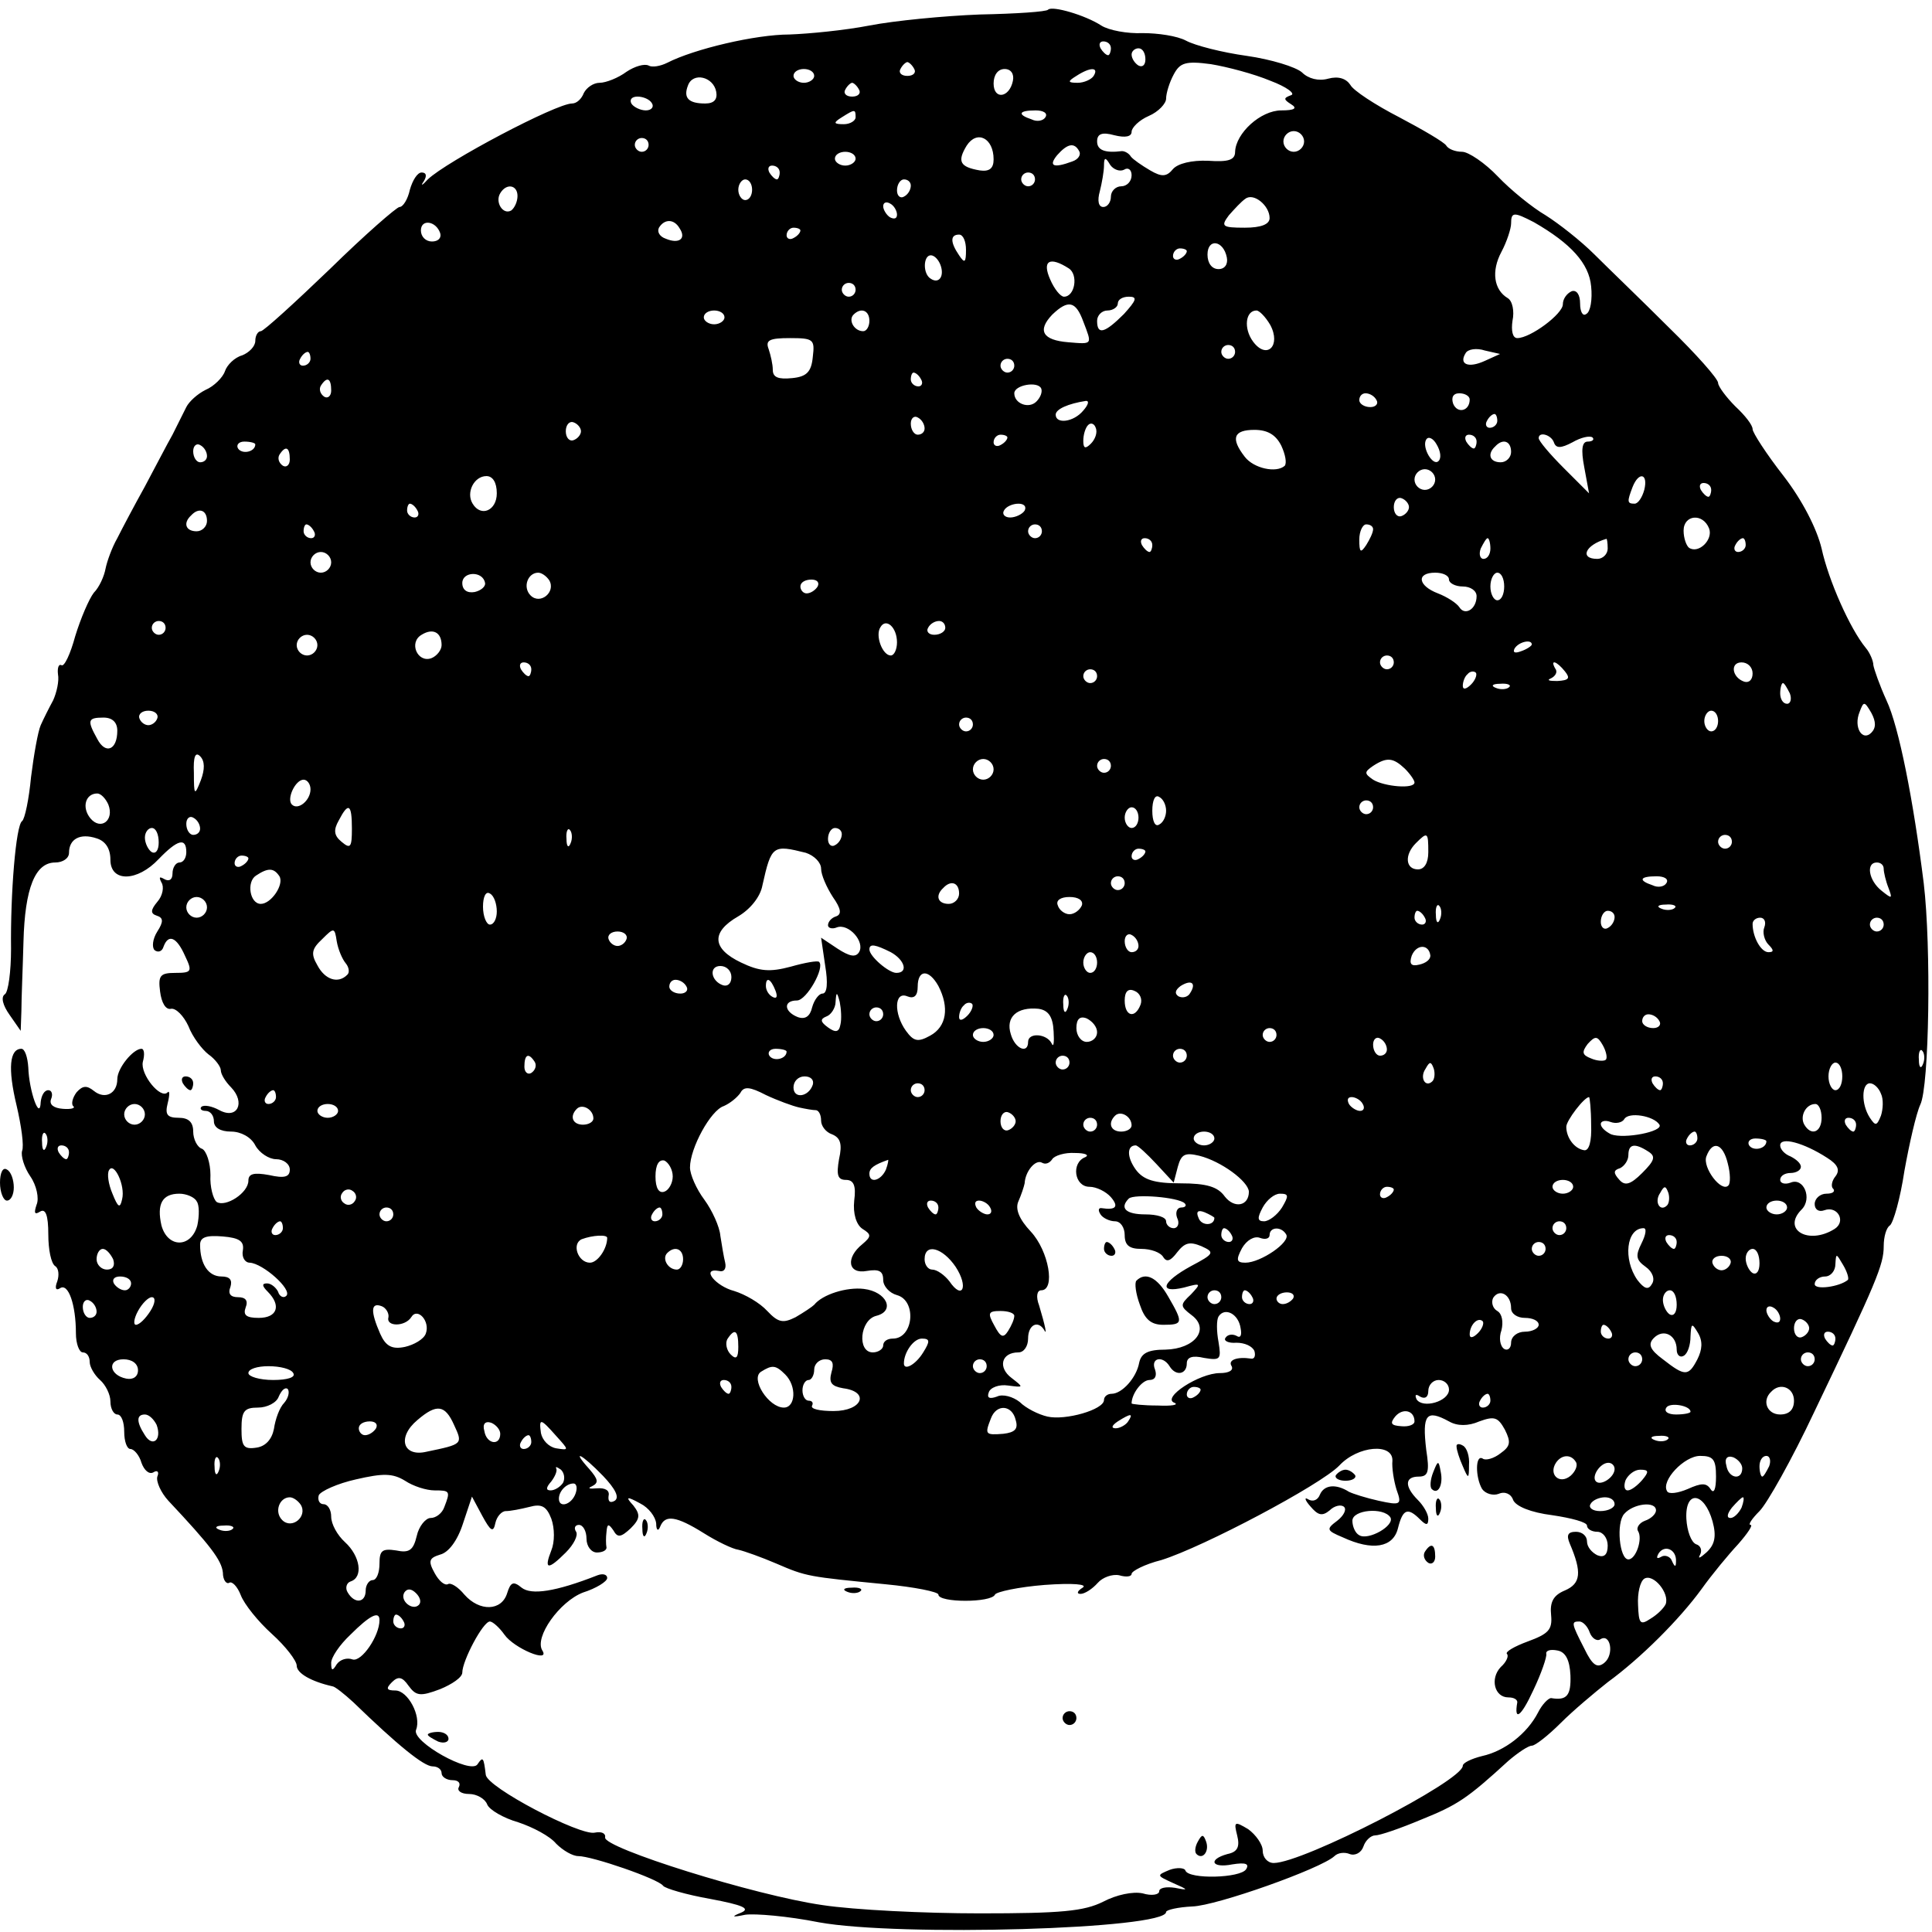 <?xml version="1.0" standalone="no"?>
<!DOCTYPE svg PUBLIC "-//W3C//DTD SVG 20010904//EN"
 "http://www.w3.org/TR/2001/REC-SVG-20010904/DTD/svg10.dtd">
<svg version="1.0" xmlns="http://www.w3.org/2000/svg"
 width="280pt" height="280pt" viewBox="0 0 280 280"
 preserveAspectRatio="xMidYMid meet">

<g transform="translate(0,280) scale(0.1,-0.1)"
fill="#000000" stroke="none">
<path d="M1519 2786 c-2 -3 -47 -6 -99 -7 -52 -2 -124 -9 -160 -16 -36 -7 -88
-12 -116 -13 -49 0 -138 -21 -177 -41 -10 -5 -22 -7 -27 -4 -6 3 -20 -1 -32
-9 -12 -9 -30 -16 -39 -16 -9 0 -19 -7 -23 -15 -3 -8 -10 -15 -17 -15 -23 0
-182 -84 -209 -110 -8 -9 -11 -10 -6 -3 5 8 4 13 -3 13 -6 0 -13 -11 -17 -25
-3 -14 -10 -25 -15 -25 -4 0 -50 -40 -101 -90 -51 -49 -96 -90 -100 -90 -4 0
-8 -6 -8 -14 0 -8 -9 -17 -19 -21 -11 -3 -22 -14 -25 -23 -3 -9 -16 -22 -28
-27 -12 -6 -24 -17 -28 -25 -4 -8 -13 -26 -20 -40 -8 -14 -25 -47 -40 -75 -15
-27 -33 -61 -40 -75 -8 -14 -15 -34 -17 -44 -2 -11 -9 -27 -17 -35 -7 -9 -19
-37 -27 -63 -7 -26 -16 -45 -20 -42 -4 2 -6 -4 -5 -13 2 -10 -2 -27 -7 -38 -6
-11 -14 -27 -18 -36 -4 -9 -10 -43 -14 -75 -3 -32 -9 -61 -13 -64 -9 -6 -17
-105 -16 -185 0 -33 -4 -63 -9 -66 -6 -4 -3 -16 7 -30 l16 -23 1 29 c0 17 2
62 3 100 2 78 17 115 46 115 11 0 20 6 20 14 0 20 16 29 40 21 13 -4 20 -15
20 -31 0 -33 39 -32 70 1 27 28 40 32 40 10 0 -8 -4 -15 -10 -15 -5 0 -10 -7
-10 -16 0 -9 -5 -12 -12 -8 -7 4 -8 3 -4 -5 4 -6 2 -19 -6 -28 -10 -12 -10
-17 -1 -20 10 -3 10 -9 1 -23 -7 -11 -8 -23 -4 -27 5 -4 11 -2 13 5 7 19 19
14 31 -13 11 -23 10 -25 -14 -25 -22 0 -25 -4 -22 -27 2 -16 8 -27 16 -25 7 1
18 -10 25 -25 6 -16 20 -34 29 -41 10 -7 18 -18 18 -23 0 -6 7 -17 15 -25 21
-22 9 -47 -17 -33 -11 6 -22 8 -26 5 -3 -3 0 -6 6 -6 7 0 12 -7 12 -15 0 -9 9
-15 25 -15 14 0 29 -8 35 -20 6 -11 20 -20 30 -20 11 0 20 -7 20 -15 0 -11 -8
-13 -30 -8 -22 4 -30 2 -30 -8 0 -18 -33 -39 -46 -31 -5 4 -10 22 -9 39 0 18
-6 35 -12 38 -7 2 -13 14 -13 25 0 14 -7 20 -21 20 -17 0 -20 5 -16 21 3 12 3
19 0 16 -10 -11 -40 26 -36 44 3 11 2 19 -2 19 -12 0 -35 -28 -35 -44 0 -21
-18 -30 -34 -17 -10 8 -16 8 -25 -2 -6 -8 -8 -17 -5 -20 4 -3 -3 -5 -15 -4
-13 1 -20 6 -17 14 3 7 1 13 -4 13 -6 0 -10 -8 -11 -17 -1 -29 -17 16 -18 50
-1 15 -5 27 -10 27 -17 0 -20 -28 -7 -82 7 -30 11 -59 8 -66 -2 -7 3 -24 12
-37 9 -13 13 -32 9 -41 -4 -12 -3 -15 5 -10 8 5 12 -5 12 -33 0 -22 4 -42 10
-46 5 -3 6 -13 3 -22 -4 -10 -2 -14 4 -10 12 8 23 -24 23 -65 0 -16 5 -28 10
-28 6 0 10 -6 10 -14 0 -7 7 -19 15 -26 8 -7 15 -21 15 -31 0 -11 5 -19 10
-19 6 0 10 -11 10 -25 0 -14 4 -25 9 -25 5 0 13 -9 16 -20 4 -11 11 -17 17
-14 6 4 9 1 6 -6 -2 -7 5 -23 16 -35 61 -65 77 -86 79 -104 0 -11 5 -17 9 -15
4 3 12 -5 17 -18 5 -13 25 -38 45 -56 20 -18 36 -39 36 -46 0 -11 21 -23 52
-30 3 0 17 -11 30 -23 64 -62 102 -93 115 -93 7 0 13 -4 13 -10 0 -5 7 -10 16
-10 8 0 12 -4 9 -10 -3 -5 3 -10 15 -10 11 0 23 -7 26 -15 3 -8 24 -20 45 -26
21 -7 46 -20 55 -31 10 -10 24 -18 32 -18 20 0 116 -33 123 -43 3 -4 34 -13
68 -19 48 -9 59 -14 45 -20 -15 -6 -13 -7 6 -3 14 2 62 -2 107 -11 116 -21
503 -10 503 15 0 3 17 7 38 8 35 1 187 55 206 73 5 5 15 6 22 3 8 -3 17 2 20
11 3 9 11 16 17 16 7 0 36 10 67 23 52 21 66 30 126 85 14 12 29 22 34 22 5 0
24 15 42 33 18 18 49 44 68 59 48 35 104 91 136 135 15 21 39 50 53 65 14 16
22 28 18 28 -4 0 2 9 13 20 11 11 47 75 79 143 91 190 101 214 101 241 0 14 4
27 9 30 5 4 15 39 21 79 7 39 17 83 23 96 13 26 16 229 5 321 -15 120 -36 227
-54 265 -10 22 -18 45 -19 51 0 6 -5 18 -11 25 -23 28 -54 98 -64 144 -7 29
-28 70 -55 105 -25 32 -45 63 -45 68 0 6 -11 20 -25 33 -13 13 -25 29 -25 34
0 6 -32 42 -71 80 -39 39 -88 86 -108 106 -20 20 -52 45 -71 57 -19 11 -51 37
-69 56 -19 20 -43 36 -52 36 -10 0 -20 4 -23 9 -3 5 -34 23 -68 41 -35 18 -67
39 -71 47 -6 9 -17 13 -32 9 -14 -4 -29 0 -38 9 -9 8 -45 19 -80 24 -36 5 -75
15 -88 22 -13 7 -41 11 -63 11 -22 -1 -49 4 -60 11 -23 15 -71 29 -77 23z m91
-56 c0 -5 -2 -10 -4 -10 -3 0 -8 5 -11 10 -3 6 -1 10 4 10 6 0 11 -4 11 -10z
m50 -16 c0 -8 -4 -12 -10 -9 -5 3 -10 10 -10 16 0 5 5 9 10 9 6 0 10 -7 10
-16z m-335 -14 c3 -5 -1 -10 -10 -10 -9 0 -13 5 -10 10 3 6 8 10 10 10 2 0 7
-4 10 -10z m516 -17 c24 -9 37 -19 30 -21 -11 -4 -11 -6 0 -13 10 -6 5 -9 -14
-9 -30 0 -66 -33 -67 -60 0 -12 -10 -15 -39 -13 -24 1 -44 -4 -51 -12 -9 -11
-16 -12 -33 -2 -12 7 -25 16 -28 20 -3 5 -9 8 -13 8 -24 -3 -36 1 -36 14 0 11
7 14 25 9 16 -4 25 -2 25 5 0 6 11 17 25 23 14 6 25 18 25 25 0 8 5 24 11 35
9 17 17 20 54 15 24 -4 62 -14 86 -24z m-661 7 c0 -5 -7 -10 -15 -10 -8 0 -15
5 -15 10 0 6 7 10 15 10 8 0 15 -4 15 -10z m288 -7 c-5 -25 -28 -28 -28 -4 0
12 6 21 16 21 9 0 14 -7 12 -17z m117 7 c-3 -5 -14 -10 -23 -10 -15 0 -15 2
-2 10 20 13 33 13 25 0z m-547 -23 c2 -11 -3 -17 -16 -17 -24 0 -32 8 -25 26
7 20 37 13 41 -9z m207 3 c3 -5 -1 -10 -10 -10 -9 0 -13 5 -10 10 3 6 8 10 10
10 2 0 7 -4 10 -10z m-300 -20 c3 -5 -1 -10 -9 -10 -8 0 -18 5 -21 10 -3 6 1
10 9 10 8 0 18 -4 21 -10z m295 -20 c0 -5 -8 -10 -17 -10 -15 0 -16 2 -3 10
19 12 20 12 20 0z m275 0 c-3 -5 -12 -7 -20 -3 -21 7 -19 13 6 13 11 0 18 -4
14 -10z m-75 -61 c0 -13 -6 -18 -20 -16 -29 5 -33 13 -19 36 15 23 39 11 39
-20z m450 26 c0 -8 -7 -15 -15 -15 -8 0 -15 7 -15 15 0 8 7 15 15 15 8 0 15
-7 15 -15z m-950 -5 c0 -5 -4 -10 -10 -10 -5 0 -10 5 -10 10 0 6 5 10 10 10 6
0 10 -4 10 -10z m624 -9 c3 -5 -1 -12 -10 -15 -27 -10 -35 -7 -22 9 15 17 25
19 32 6z m-324 -11 c0 -5 -7 -10 -15 -10 -8 0 -15 5 -15 10 0 6 7 10 15 10 8
0 15 -4 15 -10z m389 -16 c6 4 11 0 11 -8 0 -9 -7 -16 -15 -16 -8 0 -15 -7
-15 -15 0 -8 -5 -15 -11 -15 -7 0 -9 9 -5 23 3 12 6 29 6 37 0 12 2 13 9 1 5
-7 14 -10 20 -7z m-499 -4 c0 -5 -2 -10 -4 -10 -3 0 -8 5 -11 10 -3 6 -1 10 4
10 6 0 11 -4 11 -10z m370 -10 c0 -5 -4 -10 -10 -10 -5 0 -10 5 -10 10 0 6 5
10 10 10 6 0 10 -4 10 -10z m-410 -15 c0 -8 -4 -15 -10 -15 -5 0 -10 7 -10 15
0 8 5 15 10 15 6 0 10 -7 10 -15z m230 6 c0 -6 -4 -13 -10 -16 -5 -3 -10 1
-10 9 0 9 5 16 10 16 6 0 10 -4 10 -9z m-570 -15 c0 -8 -4 -17 -9 -21 -12 -7
-24 12 -16 25 9 15 25 12 25 -4z m1090 -32 c0 -9 -12 -14 -36 -14 -33 0 -35 2
-23 18 8 9 18 20 24 24 12 9 35 -10 35 -28z m-540 5 c0 -6 -4 -7 -10 -4 -5 3
-10 11 -10 16 0 6 5 7 10 4 6 -3 10 -11 10 -16z m923 -11 c54 -31 80 -60 83
-93 2 -19 -1 -37 -7 -40 -5 -4 -9 3 -9 15 0 13 -5 20 -12 18 -7 -3 -13 -11
-13 -19 0 -14 -47 -49 -66 -49 -7 0 -9 11 -7 25 3 14 0 29 -7 33 -20 12 -24
39 -9 67 8 15 14 34 14 41 0 17 4 17 33 2z m-1585 -16 c2 -7 -3 -12 -12 -12
-9 0 -16 7 -16 16 0 17 22 14 28 -4z m347 7 c10 -15 -1 -23 -20 -15 -9 3 -13
10 -10 16 8 13 22 13 30 -1z m175 -3 c0 -3 -4 -8 -10 -11 -5 -3 -10 -1 -10 4
0 6 5 11 10 11 6 0 10 -2 10 -4z m240 -28 c0 -19 -2 -20 -10 -8 -13 19 -13 30
0 30 6 0 10 -10 10 -22z m378 -11 c2 -10 -3 -17 -12 -17 -10 0 -16 9 -16 21 0
24 23 21 28 -4z m-58 9 c0 -3 -4 -8 -10 -11 -5 -3 -10 -1 -10 4 0 6 5 11 10
11 6 0 10 -2 10 -4z m-357 -20 c6 -16 -2 -28 -14 -20 -12 7 -11 34 0 34 5 0
11 -6 14 -14z m186 -5 c14 -9 9 -41 -7 -41 -5 0 -14 11 -20 25 -12 27 -1 34
27 16z m-309 -31 c0 -5 -4 -10 -10 -10 -5 0 -10 5 -10 10 0 6 5 10 10 10 6 0
10 -4 10 -10z m389 -35 c-28 -28 -39 -31 -39 -10 0 8 7 15 15 15 8 0 15 5 15
10 0 6 7 10 16 10 13 0 11 -5 -7 -25z m-59 -11 c13 -34 14 -33 -22 -30 -37 3
-45 17 -23 40 23 22 34 20 45 -10z m-520 6 c0 -5 -7 -10 -15 -10 -8 0 -15 5
-15 10 0 6 7 10 15 10 8 0 15 -4 15 -10z m210 -5 c0 -8 -4 -15 -9 -15 -13 0
-22 16 -14 24 11 11 23 6 23 -9z m581 -6 c16 -30 -5 -51 -25 -24 -14 19 -11
45 5 45 4 0 13 -9 20 -21z m-663 -46 c-2 -22 -9 -29 -30 -31 -20 -2 -28 1 -28
12 0 8 -3 21 -6 30 -5 13 1 16 31 16 34 0 36 -2 33 -27z m612 7 c0 -5 -4 -10
-10 -10 -5 0 -10 5 -10 10 0 6 5 10 10 10 6 0 10 -4 10 -10z m362 -13 c-24
-11 -38 -5 -28 11 3 6 16 8 28 4 l22 -5 -22 -10z m-1702 3 c0 -5 -5 -10 -11
-10 -5 0 -7 5 -4 10 3 6 8 10 11 10 2 0 4 -4 4 -10z m1020 -10 c0 -5 -4 -10
-10 -10 -5 0 -10 5 -10 10 0 6 5 10 10 10 6 0 10 -4 10 -10z m-135 -20 c3 -5
1 -10 -4 -10 -6 0 -11 5 -11 10 0 6 2 10 4 10 3 0 8 -4 11 -10z m-855 -16 c0
-8 -5 -12 -10 -9 -6 4 -8 11 -5 16 9 14 15 11 15 -7z m1022 -16 c-11 -11 -32
-3 -32 12 0 12 34 18 39 7 2 -5 -1 -13 -7 -19z m493 2 c3 -5 -1 -10 -9 -10 -9
0 -16 5 -16 10 0 6 4 10 9 10 6 0 13 -4 16 -10z m135 1 c0 -17 -18 -21 -24 -6
-3 9 0 15 9 15 8 0 15 -4 15 -9z m-560 -16 c-14 -17 -40 -20 -40 -6 0 8 18 16
44 20 5 0 3 -6 -4 -14z m-230 -26 c0 -5 -4 -9 -10 -9 -5 0 -10 7 -10 16 0 8 5
12 10 9 6 -3 10 -10 10 -16z m830 11 c0 -5 -5 -10 -11 -10 -5 0 -7 5 -4 10 3
6 8 10 11 10 2 0 4 -4 4 -10z m-1328 -15 c0 -5 -5 -11 -11 -13 -6 -2 -11 4
-11 13 0 9 5 15 11 13 6 -2 11 -8 11 -13z m739 -18 c-8 -8 -11 -7 -11 4 0 9 3
19 7 23 4 4 9 2 11 -4 3 -7 -1 -17 -7 -23z m276 -3 c6 -13 8 -25 5 -29 -12
-11 -45 -4 -58 13 -21 27 -16 39 14 39 19 0 31 -7 39 -23z m-397 12 c0 -3 -4
-8 -10 -11 -5 -3 -10 -1 -10 4 0 6 5 11 10 11 6 0 10 -2 10 -4z m625 -34 c-8
-9 -25 20 -18 31 3 5 10 2 15 -7 6 -10 7 -20 3 -24z m55 28 c0 -5 -2 -10 -4
-10 -3 0 -8 5 -11 10 -3 6 -1 10 4 10 6 0 11 -4 11 -10z m112 -1 c3 -9 10 -9
27 0 12 7 25 10 29 7 3 -3 0 -6 -7 -6 -8 0 -10 -11 -5 -37 l7 -38 -37 37 c-20
20 -36 39 -36 43 0 10 18 5 22 -6z m-1952 -20 c0 -5 -4 -9 -10 -9 -5 0 -10 7
-10 16 0 8 5 12 10 9 6 -3 10 -10 10 -16z m70 17 c0 -11 -19 -15 -25 -6 -3 5
1 10 9 10 9 0 16 -2 16 -4z m1820 -11 c0 -8 -7 -15 -15 -15 -16 0 -20 12 -8
23 11 12 23 8 23 -8z m-1770 -11 c0 -8 -5 -12 -10 -9 -6 4 -8 11 -5 16 9 14
15 11 15 -7z m1660 -29 c0 -8 -7 -15 -15 -15 -8 0 -15 7 -15 15 0 8 7 15 15
15 8 0 15 -7 15 -15z m-1360 -20 c0 -25 -23 -35 -35 -15 -10 16 2 40 20 40 9
0 15 -9 15 -25z m1663 5 c-3 -11 -9 -20 -14 -20 -11 0 -11 3 -3 24 9 23 23 20
17 -4z m97 0 c0 -5 -2 -10 -4 -10 -3 0 -8 5 -11 10 -3 6 -1 10 4 10 6 0 11 -4
11 -10z m-438 -25 c0 -5 -5 -11 -11 -13 -6 -2 -11 4 -11 13 0 9 5 15 11 13 6
-2 11 -8 11 -13z m-1437 -5 c3 -5 1 -10 -4 -10 -6 0 -11 5 -11 10 0 6 2 10 4
10 3 0 8 -4 11 -10z m880 0 c-3 -5 -13 -10 -21 -10 -8 0 -12 5 -9 10 3 6 13
10 21 10 8 0 12 -4 9 -10z m-1185 -15 c0 -8 -7 -15 -15 -15 -16 0 -20 12 -8
23 11 12 23 8 23 -8z m2177 -11 c6 -16 -15 -37 -29 -28 -4 3 -8 14 -8 25 0 23
28 26 37 3z m-2022 -4 c3 -5 1 -10 -4 -10 -6 0 -11 5 -11 10 0 6 2 10 4 10 3
0 8 -4 11 -10z m1055 0 c0 -5 -4 -10 -10 -10 -5 0 -10 5 -10 10 0 6 5 10 10
10 6 0 10 -4 10 -10z m480 3 c0 -5 -5 -15 -10 -23 -8 -12 -10 -11 -10 8 0 12
5 22 10 22 6 0 10 -3 10 -7z m-320 -23 c0 -5 -2 -10 -4 -10 -3 0 -8 5 -11 10
-3 6 -1 10 4 10 6 0 11 -4 11 -10z m490 -5 c0 -8 -4 -15 -10 -15 -5 0 -7 7 -4
15 4 8 8 15 10 15 2 0 4 -7 4 -15z m170 0 c0 -8 -7 -15 -15 -15 -26 0 -18 20
13 29 1 1 2 -6 2 -14z m200 5 c0 -5 -5 -10 -11 -10 -5 0 -7 5 -4 10 3 6 8 10
11 10 2 0 4 -4 4 -10z m-2050 -25 c0 -8 -7 -15 -15 -15 -8 0 -15 7 -15 15 0 8
7 15 15 15 8 0 15 -7 15 -15z m223 -30 c1 -5 -6 -11 -15 -13 -11 -2 -18 3 -18
13 0 17 30 18 33 0z m93 4 c10 -17 -13 -36 -27 -22 -12 12 -4 33 11 33 5 0 12
-5 16 -11z m1304 1 c0 -5 9 -10 20 -10 11 0 20 -6 20 -14 0 -19 -17 -29 -25
-16 -4 6 -18 15 -31 20 -29 11 -32 30 -4 30 11 0 20 -4 20 -10z m80 -10 c0
-11 -4 -20 -10 -20 -5 0 -10 9 -10 20 0 11 5 20 10 20 6 0 10 -9 10 -20z
m-995 0 c-3 -5 -10 -10 -16 -10 -5 0 -9 5 -9 10 0 6 7 10 16 10 8 0 12 -4 9
-10z m-945 -60 c0 -5 -4 -10 -10 -10 -5 0 -10 5 -10 10 0 6 5 10 10 10 6 0 10
-4 10 -10z m1060 -21 c0 -10 -4 -19 -9 -19 -12 0 -23 29 -15 41 8 14 24 0 24
-22z m70 21 c0 -5 -7 -10 -16 -10 -8 0 -12 5 -9 10 3 6 10 10 16 10 5 0 9 -4
9 -10z m-730 -25 c0 -7 -7 -16 -15 -19 -20 -7 -33 23 -14 34 16 10 29 4 29
-15z m-180 0 c0 -8 -7 -15 -15 -15 -8 0 -15 7 -15 15 0 8 7 15 15 15 8 0 15
-7 15 -15z m1760 1 c0 -2 -7 -7 -16 -10 -8 -3 -12 -2 -9 4 6 10 25 14 25 6z
m-200 -26 c0 -5 -4 -10 -10 -10 -5 0 -10 5 -10 10 0 6 5 10 10 10 6 0 10 -4
10 -10z m-1250 -10 c0 -5 -2 -10 -4 -10 -3 0 -8 5 -11 10 -3 6 -1 10 4 10 6 0
11 -4 11 -10z m1498 -3 c8 -10 6 -13 -11 -14 -12 0 -16 1 -9 4 6 3 10 9 6 14
-8 14 2 11 14 -4z m272 -3 c0 -9 -5 -14 -12 -12 -18 6 -21 28 -4 28 9 0 16 -7
16 -16z m-950 -4 c0 -5 -4 -10 -10 -10 -5 0 -10 5 -10 10 0 6 5 10 10 10 6 0
10 -4 10 -10z m542 -12 c-7 -7 -12 -8 -12 -2 0 6 3 14 7 17 3 4 9 5 12 2 2 -3
-1 -11 -7 -17z m55 -4 c-3 -3 -12 -4 -19 -1 -8 3 -5 6 6 6 11 1 17 -2 13 -5z
m407 -9 c3 -8 1 -15 -4 -15 -6 0 -10 7 -10 15 0 8 2 15 4 15 2 0 6 -7 10 -15z
m118 -57 c-13 -13 -26 8 -17 30 6 16 7 16 17 -1 7 -13 7 -22 0 -29z m-2484 21
c-2 -6 -8 -10 -13 -10 -5 0 -11 4 -13 10 -2 6 4 11 13 11 9 0 15 -5 13 -11z
m2262 -4 c0 -8 -4 -15 -10 -15 -5 0 -10 7 -10 15 0 8 5 15 10 15 6 0 10 -7 10
-15z m-2320 -14 c0 -28 -17 -35 -29 -12 -15 27 -14 31 9 31 13 0 20 -7 20 -19z
m1240 9 c0 -5 -4 -10 -10 -10 -5 0 -10 5 -10 10 0 6 5 10 10 10 6 0 10 -4 10
-10z m-1119 -81 c-9 -23 -10 -22 -10 11 -1 23 2 31 9 24 7 -7 7 -19 1 -35z
m1149 16 c0 -8 -7 -15 -15 -15 -8 0 -15 7 -15 15 0 8 7 15 15 15 8 0 15 -7 15
-15z m170 5 c0 -5 -4 -10 -10 -10 -5 0 -10 5 -10 10 0 6 5 10 10 10 6 0 10 -4
10 -10z m426 -4 c8 -8 14 -17 14 -20 0 -10 -44 -6 -60 4 -13 9 -13 11 0 20 20
13 29 12 46 -4z m-1586 -30 c0 -16 -18 -31 -27 -22 -8 8 5 36 17 36 5 0 10 -6
10 -14z m-293 -22 c9 -23 -11 -38 -26 -20 -13 16 -7 36 10 36 5 0 12 -7 16
-16z m1533 -9 c0 -8 -4 -17 -10 -20 -6 -4 -10 5 -10 20 0 15 4 24 10 20 6 -3
10 -12 10 -20z m300 5 c0 -5 -4 -10 -10 -10 -5 0 -10 5 -10 10 0 6 5 10 10 10
6 0 10 -4 10 -10z m-1480 -31 c0 -27 -2 -30 -15 -19 -11 9 -12 17 -4 31 14 27
19 24 19 -12z m1140 16 c0 -8 -4 -15 -10 -15 -5 0 -10 7 -10 15 0 8 5 15 10
15 6 0 10 -7 10 -15z m-1360 -16 c0 -5 -4 -9 -10 -9 -5 0 -10 7 -10 16 0 8 5
12 10 9 6 -3 10 -10 10 -16z m-60 -20 c0 -11 -4 -17 -10 -14 -5 3 -10 13 -10
21 0 8 5 14 10 14 6 0 10 -9 10 -21z m597 -1 c-3 -8 -6 -5 -6 6 -1 11 2 17 5
13 3 -3 4 -12 1 -19z m393 13 c0 -6 -4 -13 -10 -16 -5 -3 -10 1 -10 9 0 9 5
16 10 16 6 0 10 -4 10 -9z m850 -26 c0 -16 -6 -25 -15 -25 -18 0 -20 21 -3 38
17 17 18 16 18 -13z m440 15 c0 -5 -4 -10 -10 -10 -5 0 -10 5 -10 10 0 6 5 10
10 10 6 0 10 -4 10 -10z m-1342 -16 c12 -4 22 -14 22 -23 0 -9 8 -27 17 -41
12 -17 13 -25 5 -28 -7 -2 -12 -8 -12 -13 0 -4 6 -6 13 -3 17 6 41 -21 32 -36
-5 -8 -14 -6 -31 5 l-24 16 6 -41 c4 -24 3 -40 -4 -40 -5 0 -12 -9 -15 -20 -3
-13 -10 -18 -21 -14 -20 8 -21 24 -1 24 14 0 41 48 32 56 -2 2 -20 -1 -41 -7
-30 -8 -45 -7 -72 6 -42 20 -44 44 -4 67 17 10 32 28 35 45 13 58 15 59 63 47z
m492 2 c0 -3 -4 -8 -10 -11 -5 -3 -10 -1 -10 4 0 6 5 11 10 11 6 0 10 -2 10
-4z m-1300 -10 c0 -3 -4 -8 -10 -11 -5 -3 -10 -1 -10 4 0 6 5 11 10 11 6 0 10
-2 10 -4z m2370 -15 c0 -5 3 -18 7 -28 6 -16 5 -16 -10 -4 -19 15 -23 41 -7
41 6 0 10 -4 10 -9z m-2325 -11 c7 -12 -12 -40 -27 -40 -16 0 -21 32 -7 41 18
12 26 11 34 -1z m1225 -10 c0 -5 -4 -10 -10 -10 -5 0 -10 5 -10 10 0 6 5 10
10 10 6 0 10 -4 10 -10z m785 0 c-3 -5 -12 -7 -20 -3 -21 7 -19 13 6 13 11 0
18 -4 14 -10z m-1025 -15 c0 -8 -7 -15 -15 -15 -16 0 -20 12 -8 23 11 12 23 8
23 -8z m-670 -26 c0 -10 -4 -19 -10 -19 -5 0 -10 12 -10 26 0 14 4 23 10 19 6
-3 10 -15 10 -26z m-420 6 c0 -8 -7 -15 -15 -15 -8 0 -15 7 -15 15 0 8 7 15
15 15 8 0 15 -7 15 -15z m1268 3 c-3 -7 -11 -13 -18 -13 -7 0 -15 6 -17 13 -3
7 4 12 17 12 13 0 20 -5 18 -12z m519 -20 c-3 -8 -6 -5 -6 6 -1 11 2 17 5 13
3 -3 4 -12 1 -19z m340 16 c-3 -3 -12 -4 -19 -1 -8 3 -5 6 6 6 11 1 17 -2 13
-5z m-362 -14 c3 -5 1 -10 -4 -10 -6 0 -11 5 -11 10 0 6 2 10 4 10 3 0 8 -4
11 -10z m275 1 c0 -6 -4 -13 -10 -16 -5 -3 -10 1 -10 9 0 9 5 16 10 16 6 0 10
-4 10 -9z m217 -15 c-3 -7 0 -19 6 -25 8 -8 8 -11 0 -11 -11 0 -23 22 -23 41
0 5 5 9 11 9 6 0 9 -6 6 -14z m173 4 c0 -5 -4 -10 -10 -10 -5 0 -10 5 -10 10
0 6 5 10 10 10 6 0 10 -4 10 -10z m-2229 -56 c5 -6 6 -14 2 -17 -13 -13 -32
-7 -43 14 -10 17 -8 24 7 38 17 17 18 17 21 -3 2 -12 8 -26 13 -32z m407 35
c-2 -6 -8 -10 -13 -10 -5 0 -11 4 -13 10 -2 6 4 11 13 11 9 0 15 -5 13 -11z
m742 -10 c0 -5 -4 -9 -10 -9 -5 0 -10 7 -10 16 0 8 5 12 10 9 6 -3 10 -10 10
-16z m-359 -9 c20 -11 26 -30 8 -30 -11 0 -39 24 -39 34 0 9 9 7 31 -4z m782
-5 c0 -6 -7 -11 -16 -13 -12 -3 -15 1 -11 13 7 17 25 17 27 0z m-483 -10 c0
-8 -4 -15 -10 -15 -5 0 -10 7 -10 15 0 8 5 15 10 15 6 0 10 -7 10 -15z m-530
-21 c0 -9 -5 -14 -12 -12 -18 6 -21 28 -4 28 9 0 16 -7 16 -16z m300 -13 c16
-31 12 -59 -12 -72 -18 -10 -24 -8 -35 7 -18 25 -17 58 2 50 10 -4 15 1 15 14
0 25 16 26 30 1z m-365 -1 c3 -5 -1 -10 -9 -10 -9 0 -16 5 -16 10 0 6 4 10 9
10 6 0 13 -4 16 -10z m129 -6 c3 -8 2 -12 -4 -9 -6 3 -10 10 -10 16 0 14 7 11
14 -7z m601 -3 c-3 -6 -11 -8 -17 -5 -6 4 -5 9 3 15 16 10 23 4 14 -10z m-72
-17 c-8 -21 -23 -17 -23 6 0 13 5 18 14 14 8 -3 12 -12 9 -20z m-435 -29 c-2
-11 -7 -12 -18 -4 -11 8 -12 12 -2 16 6 2 13 12 13 21 1 15 2 15 6 0 2 -10 3
-25 1 -33z m329 23 c-3 -8 -6 -5 -6 6 -1 11 2 17 5 13 3 -3 4 -12 1 -19z
m-145 -10 c-7 -7 -12 -8 -12 -2 0 6 3 14 7 17 3 4 9 5 12 2 2 -3 -1 -11 -7
-17z m-122 2 c0 -5 -4 -10 -10 -10 -5 0 -10 5 -10 10 0 6 5 10 10 10 6 0 10
-4 10 -10z m247 -25 c1 -16 0 -24 -3 -17 -7 14 -34 16 -34 2 0 -18 -19 -10
-25 11 -8 25 9 40 40 37 14 -2 21 -11 22 -33z m63 -1 c0 -8 -7 -14 -15 -14 -8
0 -15 9 -15 20 0 13 5 18 15 14 8 -4 15 -12 15 -20z m815 16 c3 -5 -1 -10 -9
-10 -9 0 -16 5 -16 10 0 6 4 10 9 10 6 0 13 -4 16 -10z m-965 -20 c0 -5 -7
-10 -15 -10 -8 0 -15 5 -15 10 0 6 7 10 15 10 8 0 15 -4 15 -10z m410 0 c0 -5
-4 -10 -10 -10 -5 0 -10 5 -10 10 0 6 5 10 10 10 6 0 10 -4 10 -10z m160 -21
c0 -5 -4 -9 -10 -9 -5 0 -10 7 -10 16 0 8 5 12 10 9 6 -3 10 -10 10 -16z m317
-15 c-2 -2 -12 -2 -21 2 -13 5 -14 9 -5 21 11 12 14 12 22 -2 5 -9 7 -19 4
-21z m-1187 12 c0 -11 -19 -15 -25 -6 -3 5 1 10 9 10 9 0 16 -2 16 -4z m580
-6 c0 -5 -4 -10 -10 -10 -5 0 -10 5 -10 10 0 6 5 10 10 10 6 0 10 -4 10 -10z
m1067 -12 c-3 -8 -6 -5 -6 6 -1 11 2 17 5 13 3 -3 4 -12 1 -19z m-2012 3 c3
-5 1 -12 -5 -16 -5 -3 -10 1 -10 9 0 18 6 21 15 7z m775 -1 c0 -5 -4 -10 -10
-10 -5 0 -10 5 -10 10 0 6 5 10 10 10 6 0 10 -4 10 -10z m526 -27 c-10 -10
-19 5 -10 18 6 11 8 11 12 0 2 -7 1 -15 -2 -18z m594 7 c0 -11 -4 -20 -10 -20
-5 0 -10 9 -10 20 0 11 5 20 10 20 6 0 10 -9 10 -20z m-1492 -12 c-6 -18 -28
-21 -28 -4 0 9 7 16 16 16 9 0 14 -5 12 -12z m1232 2 c0 -5 -2 -10 -4 -10 -3
0 -8 5 -11 10 -3 6 -1 10 4 10 6 0 11 -4 11 -10z m-1252 -35 c9 -2 20 -4 25
-4 4 -1 7 -7 7 -15 0 -8 7 -17 16 -20 12 -5 15 -14 10 -36 -4 -23 -2 -30 10
-30 11 0 15 -8 12 -30 -2 -19 3 -35 12 -41 13 -8 13 -11 0 -22 -25 -20 -21
-44 6 -39 18 3 24 0 24 -13 0 -9 9 -19 20 -22 29 -8 24 -63 -6 -63 -8 0 -14
-4 -14 -10 0 -5 -7 -10 -15 -10 -23 0 -19 47 5 53 28 7 15 35 -18 39 -25 3
-60 -8 -72 -23 -3 -3 -15 -11 -27 -18 -18 -9 -25 -8 -41 9 -11 12 -32 24 -48
29 -27 7 -49 34 -22 29 7 -2 11 3 9 12 -2 8 -5 26 -7 39 -1 13 -12 37 -23 52
-12 16 -21 37 -21 47 0 28 30 83 49 89 9 4 19 12 24 19 5 10 14 9 37 -3 17 -8
39 -16 48 -18z m182 25 c0 -5 -4 -10 -10 -10 -5 0 -10 5 -10 10 0 6 5 10 10
10 6 0 10 -4 10 -10z m1386 -5 c4 -8 3 -23 0 -32 -6 -15 -8 -15 -16 -3 -13 20
-12 50 0 50 6 0 13 -7 16 -15z m-2326 -5 c0 -5 -5 -10 -11 -10 -5 0 -7 5 -4
10 3 6 8 10 11 10 2 0 4 -4 4 -10z m1575 -10 c3 -5 2 -10 -4 -10 -5 0 -13 5
-16 10 -3 6 -2 10 4 10 5 0 13 -4 16 -10z m331 -30 c1 -24 -3 -38 -10 -37 -14
2 -26 18 -26 34 0 9 26 43 33 43 1 0 3 -18 3 -40z m-2096 15 c0 -8 -7 -15 -15
-15 -8 0 -15 7 -15 15 0 8 7 15 15 15 8 0 15 -7 15 -15z m280 5 c0 -5 -7 -10
-15 -10 -8 0 -15 5 -15 10 0 6 7 10 15 10 8 0 15 -4 15 -10z m370 -11 c0 -5
-7 -9 -15 -9 -15 0 -20 12 -9 23 8 8 24 -1 24 -14z m1780 1 c0 -21 -15 -27
-25 -10 -7 12 2 30 16 30 5 0 9 -9 9 -20z m-1168 -5 c0 -5 -5 -11 -11 -13 -6
-2 -11 4 -11 13 0 9 5 15 11 13 6 -2 11 -8 11 -13z m168 -6 c0 -5 -7 -9 -15
-9 -15 0 -20 12 -9 23 8 8 24 -1 24 -14z m765 1 c6 -10 -51 -21 -70 -14 -8 4
-15 10 -15 15 0 4 6 6 14 3 8 -3 17 -1 20 4 6 11 43 5 51 -8z m-815 0 c0 -5
-4 -10 -10 -10 -5 0 -10 5 -10 10 0 6 5 10 10 10 6 0 10 -4 10 -10z m1100 0
c0 -5 -2 -10 -4 -10 -3 0 -8 5 -11 10 -3 6 -1 10 4 10 6 0 11 -4 11 -10z
m-2623 -32 c-3 -8 -6 -5 -6 6 -1 11 2 17 5 13 3 -3 4 -12 1 -19z m1693 12 c0
-5 -7 -10 -15 -10 -8 0 -15 5 -15 10 0 6 7 10 15 10 8 0 15 -4 15 -10z m700 0
c0 -5 -5 -10 -11 -10 -5 0 -7 5 -4 10 3 6 8 10 11 10 2 0 4 -4 4 -10z m100 -4
c0 -11 -19 -15 -25 -6 -3 5 1 10 9 10 9 0 16 -2 16 -4z m88 -24 c16 -10 19
-18 12 -27 -5 -6 -7 -15 -3 -18 3 -4 -1 -7 -10 -7 -9 0 -17 -7 -17 -15 0 -8 6
-12 14 -9 19 7 32 -16 15 -27 -38 -24 -77 -1 -48 28 16 16 3 47 -16 39 -8 -3
-15 -1 -15 4 0 6 7 10 15 10 8 0 15 4 15 9 0 5 -7 11 -15 15 -8 3 -15 10 -15
16 0 13 34 4 68 -18z m-2548 8 c0 -5 -2 -10 -4 -10 -3 0 -8 5 -11 10 -3 6 -1
10 4 10 6 0 11 -4 11 -10z m1576 -17 l25 -27 6 23 c5 18 10 21 31 16 32 -8 71
-37 72 -52 0 -21 -21 -25 -35 -7 -10 14 -26 19 -64 19 -38 0 -54 5 -65 20 -13
18 -13 35 0 35 3 0 16 -12 30 -27z m713 18 c11 -7 9 -13 -9 -31 -17 -17 -25
-19 -33 -10 -9 10 -9 14 1 17 6 3 12 11 12 19 0 16 9 18 29 5z m115 -17 c4
-15 4 -29 1 -32 -10 -11 -38 26 -32 42 9 24 24 19 31 -10z m-931 9 c-21 -8
-16 -43 6 -43 10 0 24 -7 31 -15 12 -14 7 -19 -13 -16 -5 1 -6 -3 -2 -9 3 -5
13 -10 21 -10 8 0 14 -9 14 -20 0 -15 7 -20 24 -20 14 0 28 -5 32 -12 5 -8 11
-5 20 7 11 14 18 16 35 9 20 -9 19 -11 -15 -29 -42 -23 -48 -40 -10 -31 25 7
25 6 10 -10 -16 -15 -16 -17 1 -30 27 -20 5 -49 -38 -50 -25 0 -35 -5 -38 -19
-4 -22 -25 -45 -40 -45 -6 0 -11 -4 -11 -9 0 -14 -56 -30 -82 -24 -13 3 -31
12 -40 21 -10 8 -25 12 -33 8 -11 -4 -15 -2 -12 6 2 7 15 12 28 10 23 -3 23
-3 5 11 -20 15 -15 37 10 37 8 0 14 9 14 20 0 20 14 27 23 13 5 -10 2 5 -7 35
-5 13 -3 22 3 22 21 0 11 57 -15 85 -17 18 -23 33 -18 44 4 9 8 21 9 26 1 18
16 35 25 30 5 -3 11 -1 15 5 3 5 18 10 33 9 15 0 21 -3 15 -6z m-598 -28 c0
-10 -6 -20 -12 -22 -8 -3 -13 5 -13 22 0 17 5 25 13 23 6 -3 12 -13 12 -23z
m309 10 c-7 -16 -24 -21 -24 -6 0 8 7 13 27 20 1 1 0 -6 -3 -14z m-1107 -43
c-3 -14 -6 -12 -14 8 -6 14 -8 29 -5 34 7 13 24 -22 19 -42z m2103 18 c0 -5
-7 -10 -15 -10 -8 0 -15 5 -15 10 0 6 7 10 15 10 8 0 15 -4 15 -10z m-1766
-21 c-3 -5 -10 -7 -15 -3 -5 3 -7 10 -3 15 3 5 10 7 15 3 5 -3 7 -10 3 -15z
m1506 17 c0 -3 -4 -8 -10 -11 -5 -3 -10 -1 -10 4 0 6 5 11 10 11 6 0 10 -2 10
-4z m396 -23 c-10 -10 -19 5 -10 18 6 11 8 11 12 0 2 -7 1 -15 -2 -18z m-2131
6 c4 -5 4 -21 1 -35 -9 -33 -43 -33 -52 0 -7 31 1 46 26 46 10 0 22 -5 25 -11z
m1432 -3 c3 -3 1 -6 -5 -6 -6 0 -9 -7 -6 -15 4 -8 1 -15 -5 -15 -6 0 -11 5
-11 10 0 6 -13 10 -30 10 -28 0 -38 9 -24 23 8 7 72 2 81 -7z m141 -6 c-7 -11
-19 -20 -26 -20 -10 0 -10 5 -2 20 6 11 17 20 25 20 13 0 13 -3 3 -20z m-498
0 c0 -5 -2 -10 -4 -10 -3 0 -8 5 -11 10 -3 6 -1 10 4 10 6 0 11 -4 11 -10z
m75 0 c3 -5 2 -10 -4 -10 -5 0 -13 5 -16 10 -3 6 -2 10 4 10 5 0 13 -4 16 -10z
m1155 0 c0 -5 -7 -10 -15 -10 -8 0 -15 5 -15 10 0 6 7 10 15 10 8 0 15 -4 15
-10z m-2020 -10 c0 -5 -4 -10 -10 -10 -5 0 -10 5 -10 10 0 6 5 10 10 10 6 0
10 -4 10 -10z m390 0 c0 -5 -5 -10 -11 -10 -5 0 -7 5 -4 10 3 6 8 10 11 10 2
0 4 -4 4 -10z m800 -5 c0 -12 -19 -12 -23 0 -4 9 -1 12 9 8 7 -3 14 -7 14 -8z
m-1350 -15 c0 -5 -5 -10 -11 -10 -5 0 -7 5 -4 10 3 6 8 10 11 10 2 0 4 -4 4
-10z m1860 0 c0 -5 -4 -10 -10 -10 -5 0 -10 5 -10 10 0 6 5 10 10 10 6 0 10
-4 10 -10z m-485 -10 c3 -5 1 -10 -4 -10 -6 0 -11 5 -11 10 0 6 2 10 4 10 3 0
8 -4 11 -10z m79 1 c7 -11 -37 -41 -59 -41 -13 0 -14 4 -5 21 7 12 18 18 26
15 8 -3 14 -1 14 4 0 12 17 13 24 1z m515 -13 c-9 -18 -8 -24 6 -34 10 -7 14
-18 9 -25 -5 -9 -11 -7 -21 6 -21 30 -16 75 9 75 5 0 3 -10 -3 -22z m-2027
-10 c-2 -10 3 -18 10 -18 19 -1 62 -39 53 -48 -4 -4 -10 -1 -12 6 -3 6 -10 12
-16 12 -8 0 -7 -4 1 -12 20 -20 14 -38 -13 -38 -18 0 -23 4 -19 15 4 10 0 15
-11 15 -11 0 -15 5 -11 15 3 10 -1 15 -13 15 -19 0 -31 18 -31 46 0 11 9 14
33 12 24 -2 31 -7 29 -20z m528 18 c0 -16 -14 -36 -25 -36 -17 0 -27 27 -12
34 16 6 37 7 37 2z m1550 -6 c0 -5 -2 -10 -4 -10 -3 0 -8 5 -11 10 -3 6 -1 10
4 10 6 0 11 -4 11 -10z m-190 -10 c0 -5 -4 -10 -10 -10 -5 0 -10 5 -10 10 0 6
5 10 10 10 6 0 10 -4 10 -10z m-2076 -15 c3 -9 0 -15 -9 -15 -8 0 -15 7 -15
15 0 8 4 15 9 15 5 0 11 -7 15 -15z m826 0 c0 -8 -4 -15 -9 -15 -13 0 -22 16
-14 24 11 11 23 6 23 -9z m395 -11 c19 -29 10 -49 -9 -21 -7 9 -18 17 -25 17
-6 0 -11 7 -11 15 0 24 26 17 45 -11z m1165 5 c0 -11 -4 -17 -10 -14 -5 3 -10
13 -10 21 0 8 5 14 10 14 6 0 10 -9 10 -21z m-42 0 c-2 -6 -8 -10 -13 -10 -5
0 -11 4 -13 10 -2 6 4 11 13 11 9 0 15 -5 13 -11z m170 -24 c-12 -10 -48 -15
-48 -6 0 6 7 11 15 11 8 0 15 8 15 18 1 16 1 16 11 -1 6 -10 9 -20 7 -22z
m-2488 -5 c0 -5 -4 -10 -9 -10 -6 0 -13 5 -16 10 -3 6 1 10 9 10 9 0 16 -4 16
-10z m1580 -20 c0 -5 -4 -10 -10 -10 -5 0 -10 5 -10 10 0 6 5 10 10 10 6 0 10
-4 10 -10z m45 0 c3 -5 1 -10 -4 -10 -6 0 -11 5 -11 10 0 6 2 10 4 10 3 0 8
-4 11 -10z m59 -2 c-3 -4 -9 -8 -15 -8 -5 0 -9 4 -9 8 0 5 7 9 15 9 8 0 12 -4
9 -9z m316 -14 c0 -8 9 -14 20 -14 11 0 20 -4 20 -10 0 -5 -9 -10 -20 -10 -11
0 -20 -7 -20 -16 0 -8 -5 -12 -10 -9 -6 4 -8 16 -4 27 3 12 1 24 -6 28 -7 4
-9 13 -6 19 9 14 26 5 26 -15z m240 5 c0 -11 -4 -17 -10 -14 -5 3 -10 13 -10
21 0 8 5 14 10 14 6 0 10 -9 10 -21z m-2290 -10 c0 -5 -4 -9 -10 -9 -5 0 -10
7 -10 16 0 8 5 12 10 9 6 -3 10 -10 10 -16z m78 1 c-7 -11 -16 -20 -21 -20 -4
0 -3 9 3 20 6 11 15 20 20 20 6 0 5 -9 -2 -20z m345 -9 c-4 -14 24 -14 33 0 9
15 28 -6 21 -24 -3 -8 -17 -16 -30 -19 -19 -4 -28 1 -36 19 -14 32 -14 46 2
40 6 -2 11 -10 10 -16z m2017 -2 c0 -6 -4 -7 -10 -4 -5 3 -10 11 -10 16 0 6 5
7 10 4 6 -3 10 -11 10 -16z m-1110 4 c0 -5 -4 -14 -9 -22 -7 -11 -11 -9 -20 8
-10 18 -9 21 9 21 11 0 20 -3 20 -7z m328 -18 c2 -10 0 -15 -6 -11 -6 3 -13 2
-16 -3 -3 -4 4 -8 16 -7 12 0 23 -5 26 -12 2 -7 0 -12 -5 -11 -20 3 -34 -2
-28 -11 3 -6 -4 -10 -17 -10 -30 0 -85 -36 -66 -43 7 -3 -4 -5 -24 -4 -21 0
-38 2 -38 3 0 14 15 34 26 34 8 0 11 6 8 15 -7 17 11 21 21 5 9 -15 25 -12 25
4 0 9 8 12 25 8 24 -4 25 -2 21 23 -3 16 -3 32 0 37 9 14 29 4 32 -17z m344
-7 c-7 -7 -12 -8 -12 -2 0 14 12 26 19 19 2 -3 -1 -11 -7 -17z m480 7 c0 -5
-5 -11 -11 -13 -6 -2 -11 4 -11 13 0 9 5 15 11 13 6 -2 11 -8 11 -13z m-287
-5 c3 -5 1 -10 -4 -10 -6 0 -11 5 -11 10 0 6 2 10 4 10 3 0 8 -4 11 -10z m125
-40 c-13 -25 -18 -25 -50 0 -19 14 -22 22 -13 31 14 14 33 4 33 -17 0 -8 5
-12 10 -9 6 3 10 16 10 28 1 20 2 20 11 5 7 -12 6 -24 -1 -38z m-1390 18 c0
-16 -3 -19 -11 -11 -6 6 -8 16 -5 22 11 17 16 13 16 -11z m1590 12 c0 -5 -2
-10 -4 -10 -3 0 -8 5 -11 10 -3 6 -1 10 4 10 6 0 11 -4 11 -10z m-1322 -20
c-11 -18 -28 -27 -28 -16 0 16 14 36 26 36 12 0 12 -4 2 -20z m1042 -10 c0 -5
-4 -10 -10 -10 -5 0 -10 5 -10 10 0 6 5 10 10 10 6 0 10 -4 10 -10z m250 0 c0
-5 -4 -10 -10 -10 -5 0 -10 5 -10 10 0 6 5 10 10 10 6 0 10 -4 10 -10z m-2430
-16 c0 -9 -7 -14 -17 -12 -25 5 -28 28 -4 28 12 0 21 -6 21 -16z m1005 -3 c-4
-15 0 -20 17 -23 39 -5 28 -33 -14 -33 -20 0 -34 3 -31 8 2 4 0 7 -5 7 -5 0
-9 7 -9 15 0 8 4 15 9 15 4 0 8 7 8 15 0 8 7 15 16 15 11 0 13 -6 9 -19z m225
9 c0 -5 -4 -10 -10 -10 -5 0 -10 5 -10 10 0 6 5 10 10 10 6 0 10 -4 10 -10z
m-1005 -10 c4 -6 -8 -10 -29 -10 -20 0 -36 5 -36 10 0 6 13 10 29 10 17 0 33
-4 36 -10z m713 -2 c17 -17 15 -48 -2 -48 -22 0 -49 42 -33 52 16 10 21 10 35
-4z m-78 -18 c0 -5 -2 -10 -4 -10 -3 0 -8 5 -11 10 -3 6 -1 10 4 10 6 0 11 -4
11 -10z m1040 -4 c0 -17 -38 -28 -47 -14 -3 7 -1 8 5 4 7 -4 12 -1 12 8 0 9 7
16 15 16 8 0 15 -6 15 -14z m-1688 -19 c-7 -7 -13 -24 -15 -38 -3 -15 -12 -25
-25 -27 -19 -3 -22 2 -22 27 0 26 4 31 24 31 13 0 27 7 30 16 4 9 9 14 13 11
3 -4 1 -13 -5 -20z m1328 19 c0 -3 -4 -8 -10 -11 -5 -3 -10 -1 -10 4 0 6 5 11
10 11 6 0 10 -2 10 -4z m860 -16 c0 -13 -7 -20 -20 -20 -19 0 -27 20 -13 33
13 14 33 6 33 -13z m-440 0 c0 -5 -5 -10 -11 -10 -5 0 -7 5 -4 10 3 6 8 10 11
10 2 0 4 -4 4 -10z m290 -16 c0 -2 -9 -4 -21 -4 -11 0 -18 4 -14 10 5 8 35 3
35 -6z m-1792 -19 c13 -28 13 -28 -40 -39 -34 -8 -43 21 -13 46 28 24 40 22
53 -7z m814 7 c4 -13 -1 -18 -18 -20 -26 -2 -27 -1 -18 22 8 22 31 20 36 -2z
m578 -2 c0 -5 -9 -8 -19 -7 -15 1 -17 4 -9 14 11 13 28 9 28 -7z m-1823 -5 c8
-22 -6 -33 -17 -15 -13 20 -12 30 0 30 6 0 13 -7 17 -15z m1408 5 c-3 -5 -12
-10 -18 -10 -7 0 -6 4 3 10 19 12 23 12 15 0z m465 0 c12 -7 28 -7 44 0 22 8
27 6 37 -12 9 -18 8 -24 -6 -34 -10 -8 -22 -11 -26 -8 -11 7 -11 -27 -1 -44 5
-7 16 -10 24 -7 9 4 18 0 21 -9 4 -9 25 -18 57 -22 27 -4 50 -10 50 -15 0 -5
7 -9 15 -9 8 0 15 -9 15 -20 0 -13 -5 -18 -15 -14 -8 4 -15 12 -15 20 0 8 -7
14 -16 14 -12 0 -14 -5 -9 -17 18 -42 16 -58 -7 -68 -17 -7 -22 -17 -20 -36 2
-21 -4 -27 -34 -38 -19 -7 -33 -15 -30 -18 3 -3 -1 -12 -9 -19 -16 -17 -9 -44
11 -44 8 0 13 -3 13 -7 -5 -28 5 -22 23 17 12 25 20 49 19 53 -1 5 6 7 16 5
12 -2 18 -14 19 -36 1 -29 -5 -37 -28 -33 -4 0 -13 -9 -19 -21 -16 -31 -49
-56 -81 -63 -16 -4 -28 -10 -28 -14 0 -22 -232 -141 -274 -141 -9 0 -16 8 -16
18 0 9 -10 23 -21 31 -20 12 -21 11 -16 -9 4 -16 1 -24 -14 -27 -29 -8 -23
-21 7 -15 19 3 25 1 20 -7 -8 -13 -83 -15 -88 -2 -1 4 -12 5 -23 1 -19 -8 -19
-8 5 -19 23 -10 23 -11 3 -7 -13 2 -23 0 -23 -5 0 -5 -11 -7 -24 -3 -14 3 -38
-2 -57 -12 -28 -14 -61 -17 -179 -17 -80 0 -182 5 -228 12 -98 14 -318 83
-315 98 1 6 -5 9 -15 7 -21 -5 -157 66 -158 84 -3 25 -4 27 -12 15 -10 -15
-96 33 -89 50 8 20 -12 57 -30 57 -13 0 -14 3 -5 12 9 9 15 8 24 -5 11 -15 17
-16 46 -5 17 7 32 17 32 24 0 17 30 74 40 74 4 0 14 -9 21 -19 14 -20 67 -42
55 -23 -12 19 25 71 59 84 19 6 35 16 35 21 0 5 -6 7 -14 4 -61 -24 -96 -29
-110 -18 -12 10 -16 8 -21 -8 -8 -26 -40 -27 -62 -2 -9 11 -20 18 -24 15 -5
-2 -13 5 -19 16 -10 18 -8 22 8 27 12 3 25 20 33 45 l13 39 15 -28 c12 -22 16
-25 19 -10 2 9 9 17 15 17 7 0 22 3 34 6 18 5 25 1 32 -17 5 -14 5 -34 0 -46
-11 -28 -5 -29 21 -3 12 12 18 25 15 30 -4 6 -1 10 4 10 6 0 11 -9 11 -20 0
-11 7 -20 15 -20 8 0 14 3 14 7 -1 5 -1 15 0 23 1 12 3 12 10 2 6 -11 11 -10
25 3 14 14 14 20 4 33 -12 13 -10 14 10 3 12 -6 22 -19 23 -29 0 -10 3 -12 6
-4 7 17 23 15 63 -10 19 -12 42 -23 50 -24 9 -2 34 -11 55 -20 44 -19 46 -19
158 -30 42 -4 77 -11 77 -15 0 -12 77 -12 82 0 2 4 34 11 72 14 41 3 63 1 55
-4 -8 -5 -9 -9 -3 -9 6 0 17 7 25 16 7 8 21 13 31 11 10 -3 18 -2 18 2 0 4 19
14 43 20 61 19 231 109 258 137 27 29 78 33 77 7 -1 -10 2 -29 6 -42 8 -22 6
-23 -26 -16 -18 4 -37 10 -43 13 -19 12 -36 10 -42 -4 -3 -8 -10 -11 -17 -7
-6 4 -5 -1 3 -10 11 -13 17 -15 28 -6 7 7 17 9 21 5 4 -4 -1 -13 -10 -20 -16
-12 -16 -14 8 -24 43 -20 73 -15 80 13 7 28 14 31 32 13 9 -9 12 -9 12 1 0 7
-7 19 -15 27 -20 20 -19 34 1 34 14 0 16 7 11 39 -6 51 0 59 33 41z m-1555
-10 c-3 -5 -10 -10 -16 -10 -5 0 -9 5 -9 10 0 6 7 10 16 10 8 0 12 -4 9 -10z
m180 -8 c0 -18 -20 -15 -23 4 -3 10 1 15 10 12 7 -3 13 -10 13 -16z m81 -3
c19 -21 19 -21 0 -18 -11 2 -20 12 -22 22 -3 22 -1 22 22 -4z m-36 -9 c0 -5
-5 -10 -11 -10 -5 0 -7 5 -4 10 3 6 8 10 11 10 2 0 4 -4 4 -10z m1647 4 c-3
-3 -12 -4 -19 -1 -8 3 -5 6 6 6 11 1 17 -2 13 -5z m-2100 -46 c-3 -8 -6 -5 -6
6 -1 11 2 17 5 13 3 -3 4 -12 1 -19z m557 -7 c18 -19 24 -31 17 -36 -7 -4 -10
-1 -9 7 2 8 -5 12 -17 11 -11 -1 -14 0 -7 3 10 5 9 10 -4 25 -27 30 -11 22 20
-10z m1410 20 c3 -5 -1 -14 -8 -20 -16 -13 -32 2 -21 19 8 12 22 13 29 1z
m203 -21 c0 -18 -3 -26 -8 -18 -6 9 -13 9 -33 0 -14 -6 -28 -8 -30 -3 -9 15
25 51 48 51 19 0 23 -5 23 -30z m38 12 c0 -18 -20 -15 -23 4 -3 10 1 15 10 12
7 -3 13 -10 13 -16z m39 3 c-4 -8 -8 -15 -10 -15 -2 0 -4 7 -4 15 0 8 4 15 10
15 5 0 7 -7 4 -15z m-1748 -24 c-4 -6 -12 -11 -18 -11 -7 0 -7 4 1 13 6 8 9
16 7 19 -1 3 1 2 7 -2 5 -5 6 -13 3 -19z m1524 20 c0 -12 -20 -25 -27 -18 -7
7 6 27 18 27 5 0 9 -4 9 -9z m-1710 -31 c22 0 23 -1 14 -24 -3 -9 -12 -16 -20
-16 -7 0 -17 -12 -20 -26 -5 -21 -11 -25 -30 -21 -20 3 -24 0 -24 -19 0 -13
-4 -24 -10 -24 -5 0 -10 -7 -10 -15 0 -18 -16 -20 -26 -3 -4 6 -2 14 4 16 19
6 14 37 -8 57 -11 10 -20 26 -20 37 0 10 -5 18 -11 18 -6 0 -9 6 -7 13 3 6 27
17 54 23 39 9 53 9 71 -2 12 -8 31 -14 43 -14z m1750 15 c-7 -8 -16 -15 -21
-15 -5 0 -6 7 -3 15 4 8 13 15 21 15 13 0 13 -3 3 -15z m-1546 -20 c-6 -16
-24 -21 -24 -7 0 11 11 22 21 22 5 0 6 -7 3 -15z m-398 -16 c10 -17 -13 -36
-27 -22 -12 12 -4 33 11 33 5 0 12 -5 16 -11z m1904 1 c0 -5 -9 -10 -21 -10
-11 0 -17 5 -14 10 3 6 13 10 21 10 8 0 14 -4 14 -10z m142 -25 c6 -22 3 -34
-9 -45 -9 -8 -13 -10 -9 -3 3 6 1 13 -6 15 -7 3 -13 19 -14 37 -2 42 26 39 38
-4z m42 20 c-4 -8 -11 -15 -16 -15 -6 0 -5 6 2 15 7 8 14 15 16 15 2 0 1 -7
-2 -15z m-124 -4 c0 -5 -7 -12 -16 -15 -8 -3 -13 -10 -10 -15 7 -11 -3 -41
-14 -41 -13 0 -18 53 -6 66 13 15 46 19 46 5z m-385 -10 c7 -12 -32 -34 -45
-26 -6 3 -10 13 -10 21 0 16 45 20 55 5z m-1678 -17 c-3 -3 -12 -4 -19 -1 -8
3 -5 6 6 6 11 1 17 -2 13 -5z m2092 -47 c0 -9 -2 -8 -6 1 -2 6 -10 9 -15 6 -7
-4 -8 -2 -4 5 9 13 26 5 25 -12z m-15 -62 c-3 -6 -12 -15 -22 -21 -15 -10 -17
-7 -18 20 -1 17 3 34 9 38 13 8 37 -21 31 -37z m-1807 -1 c-9 -9 -28 6 -21 18
4 6 10 6 17 -1 6 -6 8 -13 4 -17z m-57 -22 c0 -23 -26 -61 -39 -57 -8 3 -18 0
-23 -7 -6 -10 -8 -10 -8 2 0 8 12 26 28 41 28 28 42 35 42 21z m35 -2 c3 -5 1
-10 -4 -10 -6 0 -11 5 -11 10 0 6 2 10 4 10 3 0 8 -4 11 -10z m1719 -16 c3 -8
10 -13 15 -10 15 10 21 -22 6 -34 -10 -8 -17 -4 -29 21 -19 37 -19 39 -7 39 5
0 12 -7 15 -16z"/>
<path d="M1600 990 c0 -5 5 -10 11 -10 5 0 7 5 4 10 -3 6 -8 10 -11 10 -2 0
-4 -4 -4 -10z"/>
<path d="M1647 944 c-3 -3 -1 -19 5 -35 7 -21 16 -29 34 -29 29 0 29 3 7 41
-16 28 -33 36 -46 23z"/>
<path d="M2111 703 c0 -4 4 -17 9 -28 8 -19 9 -19 9 2 1 12 -3 25 -9 28 -5 3
-10 3 -9 -2z"/>
<path d="M2077 666 c-4 -10 -5 -21 -2 -24 9 -9 17 6 13 25 -3 17 -4 17 -11 -1z"/>
<path d="M1936 662 c-2 -4 4 -8 14 -8 10 0 16 4 14 8 -3 4 -9 8 -14 8 -5 0
-11 -4 -14 -8z"/>
<path d="M2081 614 c0 -11 3 -14 6 -6 3 7 2 16 -1 19 -3 4 -6 -2 -5 -13z"/>
<path d="M931 584 c0 -11 3 -14 6 -6 3 7 2 16 -1 19 -3 4 -6 -2 -5 -13z"/>
<path d="M2065 551 c-3 -5 -1 -12 5 -16 5 -3 10 1 10 9 0 18 -6 21 -15 7z"/>
<path d="M1228 493 c7 -3 16 -2 19 1 4 3 -2 6 -13 5 -11 0 -14 -3 -6 -6z"/>
<path d="M1540 310 c0 -5 5 -10 10 -10 6 0 10 5 10 10 0 6 -4 10 -10 10 -5 0
-10 -4 -10 -10z"/>
<path d="M620 286 c0 -2 7 -6 15 -10 8 -3 15 -1 15 4 0 6 -7 10 -15 10 -8 0
-15 -2 -15 -4z"/>
<path d="M1736 131 c-4 -7 -5 -15 -2 -18 9 -9 19 4 14 18 -4 11 -6 11 -12 0z"/>
<path d="M265 1230 c3 -5 8 -10 11 -10 2 0 4 5 4 10 0 6 -5 10 -11 10 -5 0 -7
-4 -4 -10z"/>
<path d="M0 1086 c0 -14 5 -26 10 -26 6 0 10 9 10 19 0 11 -4 23 -10 26 -6 4
-10 -5 -10 -19z"/>
</g>
</svg>
